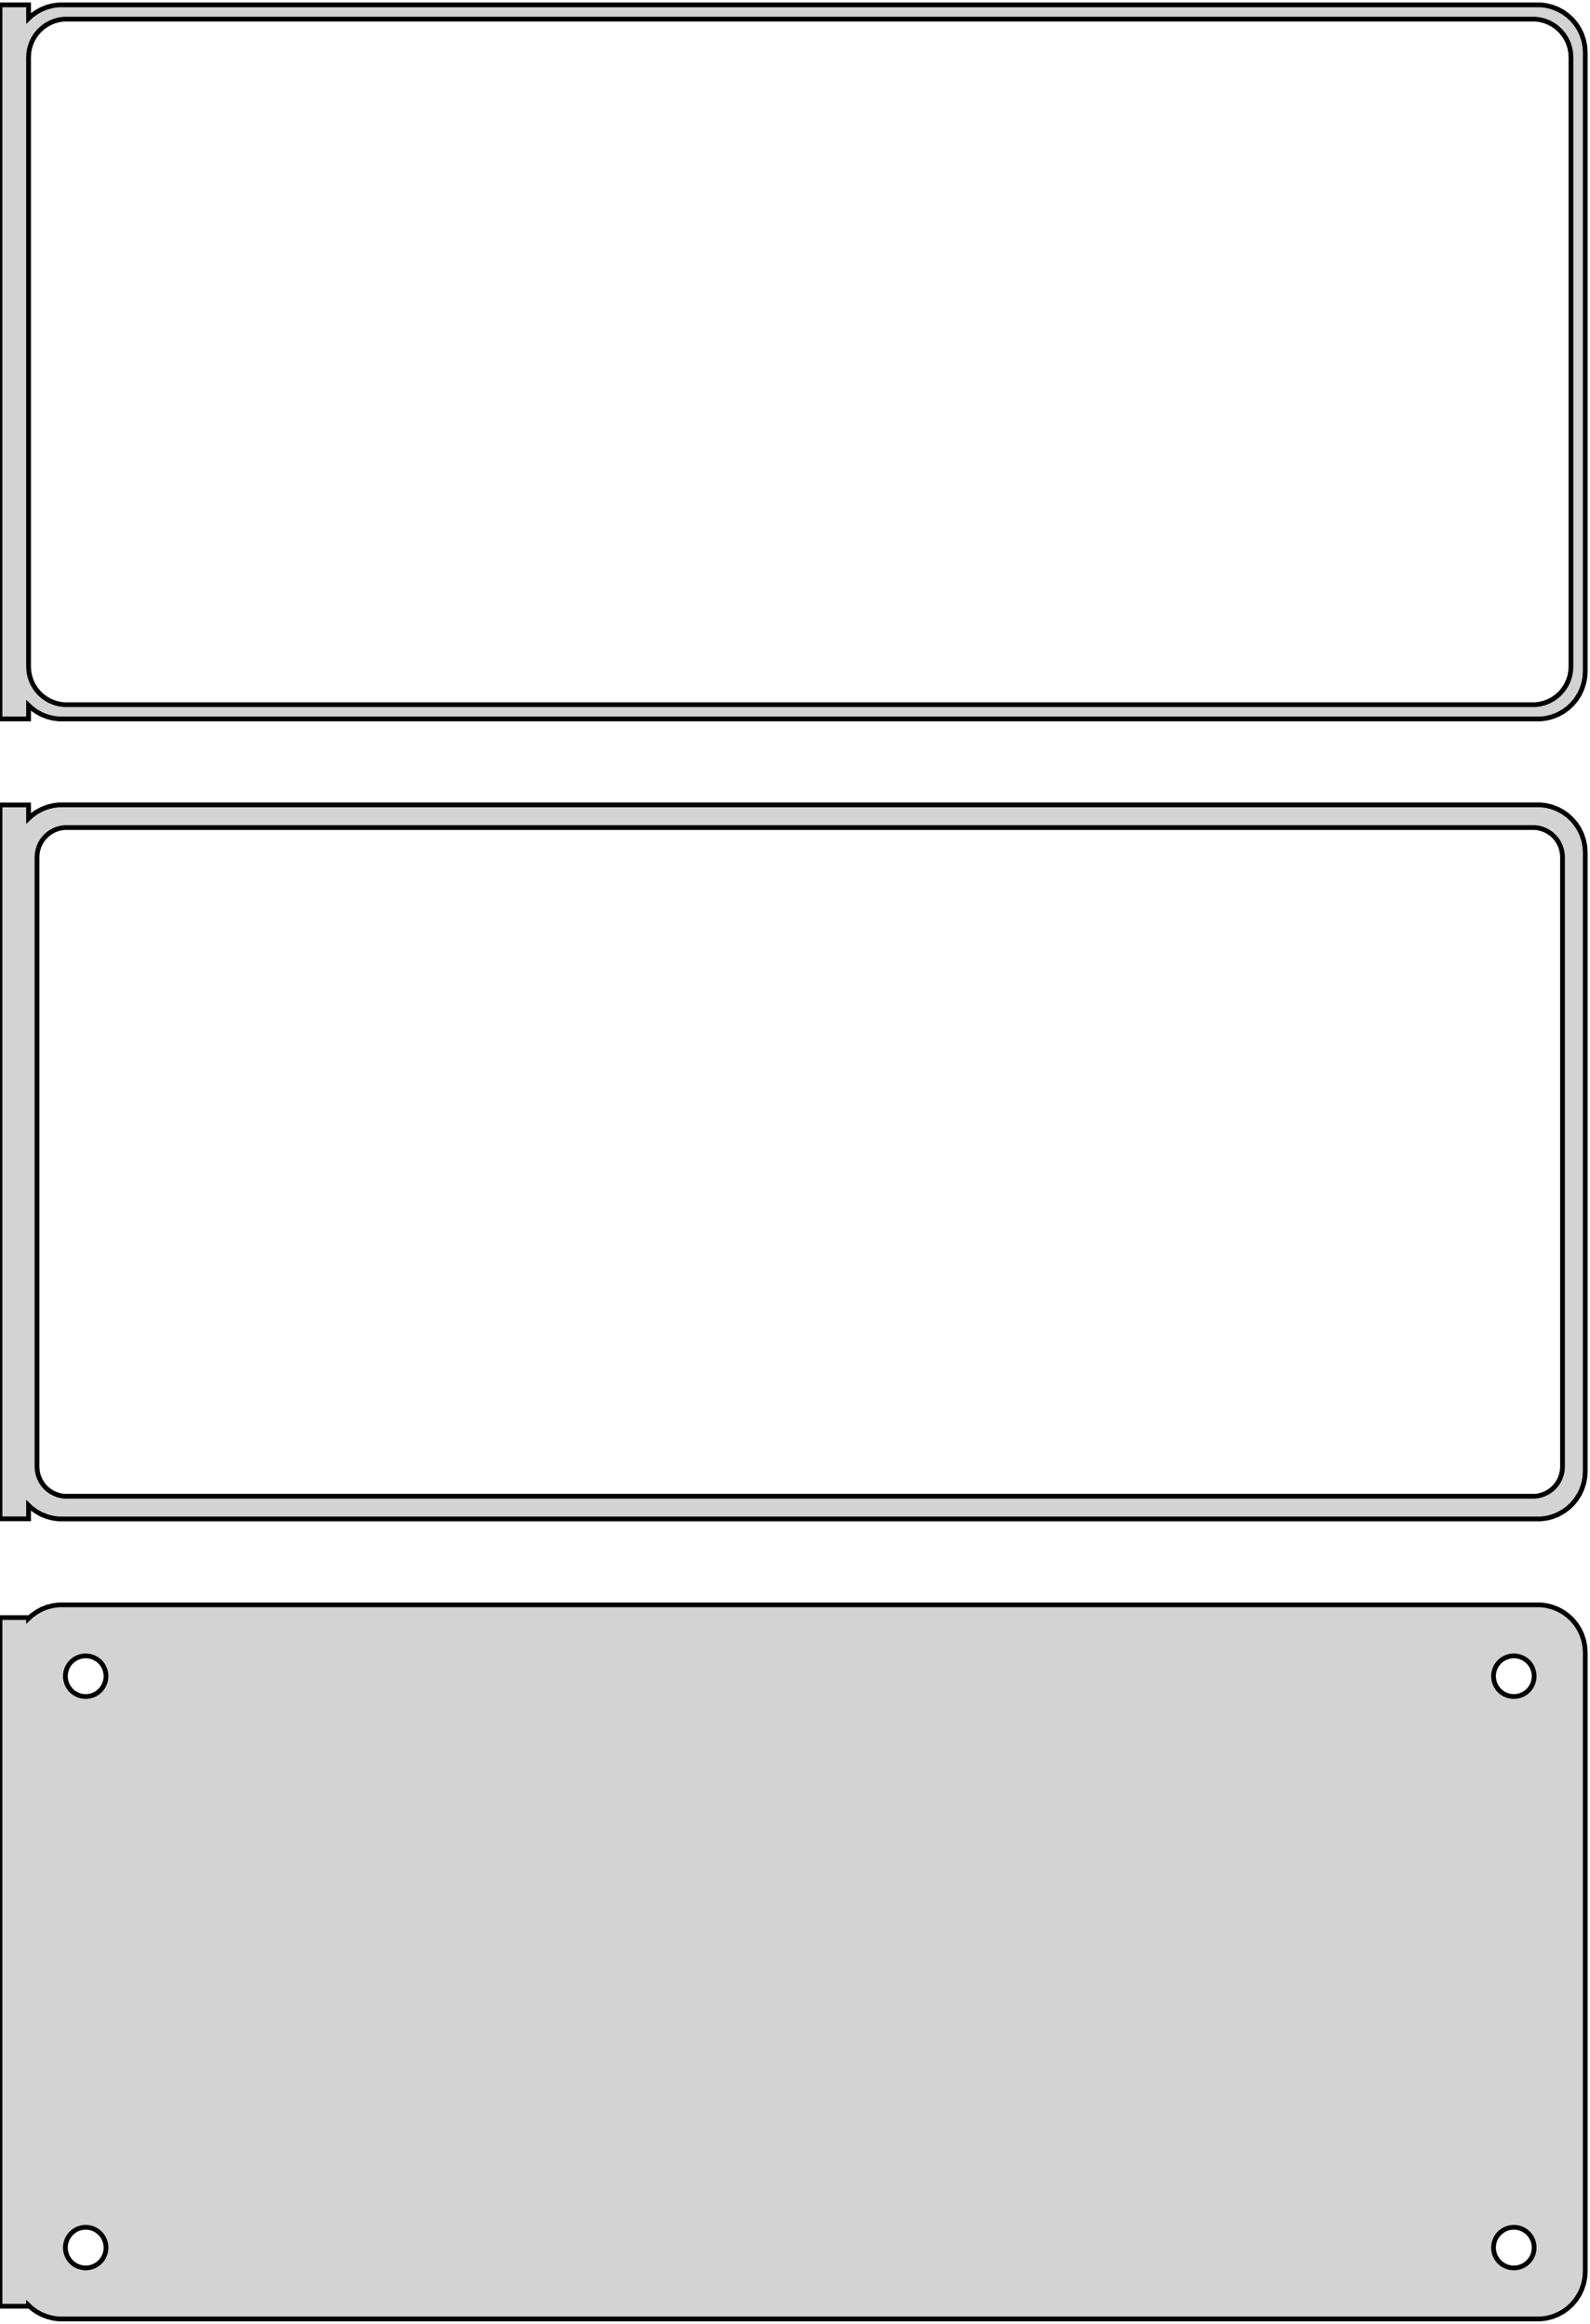 <?xml version="1.0" standalone="no"?>
<!DOCTYPE svg PUBLIC "-//W3C//DTD SVG 1.1//EN" "http://www.w3.org/Graphics/SVG/1.1/DTD/svg11.dtd">
<svg width="167mm" height="244mm" viewBox="-84 -458 167 244" xmlns="http://www.w3.org/2000/svg" version="1.1">
<title>OpenSCAD Model</title>
<path d="
M -81,-383.941 L -80.687,-383.647 L -80.179,-383.278 L -79.629,-382.976 L -79.045,-382.745 L -78.437,-382.589
 L -77.814,-382.51 L 77.814,-382.51 L 78.437,-382.589 L 79.045,-382.745 L 79.629,-382.976 L 80.179,-383.278
 L 80.687,-383.647 L 81.145,-384.077 L 81.545,-384.561 L 81.882,-385.091 L 82.149,-385.659 L 82.343,-386.257
 L 82.461,-386.873 L 82.5,-387.5 L 82.5,-452.5 L 82.461,-453.127 L 82.343,-453.743 L 82.149,-454.341
 L 81.882,-454.909 L 81.545,-455.439 L 81.145,-455.923 L 80.687,-456.353 L 80.179,-456.722 L 79.629,-457.024
 L 79.045,-457.255 L 78.437,-457.411 L 77.814,-457.49 L -77.814,-457.49 L -78.437,-457.411 L -79.045,-457.255
 L -79.629,-457.024 L -80.179,-456.722 L -80.687,-456.353 L -81,-456.059 L -81,-457.49 L -84,-457.49
 L -84,-382.51 L -81,-382.51 z
M -77.251,-384.008 L -77.749,-384.071 L -78.236,-384.196 L -78.703,-384.381 L -79.143,-384.623 L -79.55,-384.918
 L -79.916,-385.262 L -80.236,-385.649 L -80.505,-386.073 L -80.719,-386.528 L -80.874,-387.005 L -80.969,-387.499
 L -81,-388 L -81,-452 L -80.969,-452.501 L -80.874,-452.995 L -80.719,-453.472 L -80.505,-453.927
 L -80.236,-454.351 L -79.916,-454.738 L -79.55,-455.082 L -79.143,-455.377 L -78.703,-455.619 L -78.236,-455.804
 L -77.749,-455.929 L -77.251,-455.992 L 77.251,-455.992 L 77.749,-455.929 L 78.236,-455.804 L 78.703,-455.619
 L 79.143,-455.377 L 79.55,-455.082 L 79.916,-454.738 L 80.236,-454.351 L 80.505,-453.927 L 80.719,-453.472
 L 80.874,-452.995 L 80.969,-452.501 L 81,-452 L 81,-388 L 80.969,-387.499 L 80.874,-387.005
 L 80.719,-386.528 L 80.505,-386.073 L 80.236,-385.649 L 79.916,-385.262 L 79.55,-384.918 L 79.143,-384.623
 L 78.703,-384.381 L 78.236,-384.196 L 77.749,-384.071 L 77.251,-384.008 z
M 78.437,-298.589 L 79.045,-298.745 L 79.629,-298.976 L 80.179,-299.278 L 80.687,-299.647 L 81.145,-300.077
 L 81.545,-300.561 L 81.882,-301.091 L 82.149,-301.659 L 82.343,-302.257 L 82.461,-302.873 L 82.5,-303.5
 L 82.5,-368.5 L 82.461,-369.127 L 82.343,-369.743 L 82.149,-370.341 L 81.882,-370.909 L 81.545,-371.439
 L 81.145,-371.923 L 80.687,-372.353 L 80.179,-372.722 L 79.629,-373.024 L 79.045,-373.255 L 78.437,-373.411
 L 77.814,-373.49 L -77.814,-373.49 L -78.437,-373.411 L -79.045,-373.255 L -79.629,-373.024 L -80.179,-372.722
 L -80.687,-372.353 L -81,-372.059 L -81,-373.479 L -84,-373.479 L -84,-298.521 L -81,-298.521
 L -81,-299.941 L -80.687,-299.647 L -80.179,-299.278 L -79.629,-298.976 L -79.045,-298.745 L -78.437,-298.589
 L -77.814,-298.51 L 77.814,-298.51 z
M -77.195,-300.893 L -77.583,-300.942 L -77.962,-301.039 L -78.325,-301.183 L -78.668,-301.372 L -78.984,-301.601
 L -79.269,-301.869 L -79.518,-302.17 L -79.728,-302.5 L -79.894,-302.854 L -80.015,-303.226 L -80.088,-303.61
 L -80.113,-304 L -80.113,-368 L -80.088,-368.39 L -80.015,-368.774 L -79.894,-369.146 L -79.728,-369.5
 L -79.518,-369.83 L -79.269,-370.131 L -78.984,-370.399 L -78.668,-370.628 L -78.325,-370.817 L -77.962,-370.961
 L -77.583,-371.058 L -77.195,-371.107 L 77.195,-371.107 L 77.583,-371.058 L 77.962,-370.961 L 78.325,-370.817
 L 78.668,-370.628 L 78.984,-370.399 L 79.269,-370.131 L 79.518,-369.83 L 79.728,-369.5 L 79.894,-369.146
 L 80.015,-368.774 L 80.088,-368.39 L 80.113,-368 L 80.113,-304 L 80.088,-303.61 L 80.015,-303.226
 L 79.894,-302.854 L 79.728,-302.5 L 79.518,-302.17 L 79.269,-301.869 L 78.984,-301.601 L 78.668,-301.372
 L 78.325,-301.183 L 77.962,-301.039 L 77.583,-300.942 L 77.195,-300.893 z
M 78.437,-214.589 L 79.045,-214.745 L 79.629,-214.976 L 80.179,-215.278 L 80.687,-215.647 L 81.145,-216.077
 L 81.545,-216.561 L 81.882,-217.091 L 82.149,-217.659 L 82.343,-218.257 L 82.461,-218.873 L 82.5,-219.5
 L 82.5,-284.5 L 82.461,-285.127 L 82.343,-285.743 L 82.149,-286.341 L 81.882,-286.909 L 81.545,-287.439
 L 81.145,-287.923 L 80.687,-288.353 L 80.179,-288.722 L 79.629,-289.024 L 79.045,-289.255 L 78.437,-289.411
 L 77.814,-289.49 L -77.814,-289.49 L -78.437,-289.411 L -79.045,-289.255 L -79.629,-289.024 L -80.179,-288.722
 L -80.687,-288.353 L -81,-288.059 L -81,-288.153 L -84,-288.153 L -84,-215.847 L -81,-215.847
 L -81,-215.941 L -80.687,-215.647 L -80.179,-215.278 L -79.629,-214.976 L -79.045,-214.745 L -78.437,-214.589
 L -77.814,-214.51 L 77.814,-214.51 z
M 74.866,-279.869 L 74.6,-279.903 L 74.34,-279.969 L 74.091,-280.068 L 73.856,-280.197 L 73.639,-280.355
 L 73.443,-280.538 L 73.272,-280.745 L 73.129,-280.971 L 73.015,-281.214 L 72.932,-281.469 L 72.882,-281.732
 L 72.865,-282 L 72.882,-282.268 L 72.932,-282.531 L 73.015,-282.786 L 73.129,-283.029 L 73.272,-283.255
 L 73.443,-283.462 L 73.639,-283.645 L 73.856,-283.803 L 74.091,-283.932 L 74.34,-284.031 L 74.6,-284.097
 L 74.866,-284.131 L 75.134,-284.131 L 75.4,-284.097 L 75.66,-284.031 L 75.909,-283.932 L 76.144,-283.803
 L 76.361,-283.645 L 76.557,-283.462 L 76.728,-283.255 L 76.871,-283.029 L 76.985,-282.786 L 77.068,-282.531
 L 77.118,-282.268 L 77.135,-282 L 77.118,-281.732 L 77.068,-281.469 L 76.985,-281.214 L 76.871,-280.971
 L 76.728,-280.745 L 76.557,-280.538 L 76.361,-280.355 L 76.144,-280.197 L 75.909,-280.068 L 75.66,-279.969
 L 75.4,-279.903 L 75.134,-279.869 z
M -75.134,-279.869 L -75.4,-279.903 L -75.66,-279.969 L -75.909,-280.068 L -76.144,-280.197 L -76.361,-280.355
 L -76.557,-280.538 L -76.728,-280.745 L -76.871,-280.971 L -76.985,-281.214 L -77.068,-281.469 L -77.118,-281.732
 L -77.135,-282 L -77.118,-282.268 L -77.068,-282.531 L -76.985,-282.786 L -76.871,-283.029 L -76.728,-283.255
 L -76.557,-283.462 L -76.361,-283.645 L -76.144,-283.803 L -75.909,-283.932 L -75.66,-284.031 L -75.4,-284.097
 L -75.134,-284.131 L -74.866,-284.131 L -74.6,-284.097 L -74.34,-284.031 L -74.091,-283.932 L -73.856,-283.803
 L -73.639,-283.645 L -73.443,-283.462 L -73.272,-283.255 L -73.129,-283.029 L -73.015,-282.786 L -72.932,-282.531
 L -72.882,-282.268 L -72.865,-282 L -72.882,-281.732 L -72.932,-281.469 L -73.015,-281.214 L -73.129,-280.971
 L -73.272,-280.745 L -73.443,-280.538 L -73.639,-280.355 L -73.856,-280.197 L -74.091,-280.068 L -74.34,-279.969
 L -74.6,-279.903 L -74.866,-279.869 z
M 74.866,-219.869 L 74.6,-219.903 L 74.34,-219.969 L 74.091,-220.068 L 73.856,-220.197 L 73.639,-220.355
 L 73.443,-220.538 L 73.272,-220.745 L 73.129,-220.971 L 73.015,-221.214 L 72.932,-221.469 L 72.882,-221.732
 L 72.865,-222 L 72.882,-222.268 L 72.932,-222.531 L 73.015,-222.786 L 73.129,-223.029 L 73.272,-223.255
 L 73.443,-223.462 L 73.639,-223.645 L 73.856,-223.803 L 74.091,-223.932 L 74.34,-224.031 L 74.6,-224.097
 L 74.866,-224.131 L 75.134,-224.131 L 75.4,-224.097 L 75.66,-224.031 L 75.909,-223.932 L 76.144,-223.803
 L 76.361,-223.645 L 76.557,-223.462 L 76.728,-223.255 L 76.871,-223.029 L 76.985,-222.786 L 77.068,-222.531
 L 77.118,-222.268 L 77.135,-222 L 77.118,-221.732 L 77.068,-221.469 L 76.985,-221.214 L 76.871,-220.971
 L 76.728,-220.745 L 76.557,-220.538 L 76.361,-220.355 L 76.144,-220.197 L 75.909,-220.068 L 75.66,-219.969
 L 75.4,-219.903 L 75.134,-219.869 z
M -75.134,-219.869 L -75.4,-219.903 L -75.66,-219.969 L -75.909,-220.068 L -76.144,-220.197 L -76.361,-220.355
 L -76.557,-220.538 L -76.728,-220.745 L -76.871,-220.971 L -76.985,-221.214 L -77.068,-221.469 L -77.118,-221.732
 L -77.135,-222 L -77.118,-222.268 L -77.068,-222.531 L -76.985,-222.786 L -76.871,-223.029 L -76.728,-223.255
 L -76.557,-223.462 L -76.361,-223.645 L -76.144,-223.803 L -75.909,-223.932 L -75.66,-224.031 L -75.4,-224.097
 L -75.134,-224.131 L -74.866,-224.131 L -74.6,-224.097 L -74.34,-224.031 L -74.091,-223.932 L -73.856,-223.803
 L -73.639,-223.645 L -73.443,-223.462 L -73.272,-223.255 L -73.129,-223.029 L -73.015,-222.786 L -72.932,-222.531
 L -72.882,-222.268 L -72.865,-222 L -72.882,-221.732 L -72.932,-221.469 L -73.015,-221.214 L -73.129,-220.971
 L -73.272,-220.745 L -73.443,-220.538 L -73.639,-220.355 L -73.856,-220.197 L -74.091,-220.068 L -74.34,-219.969
 L -74.6,-219.903 L -74.866,-219.869 z
" stroke="black" fill="lightgray" stroke-width="0.5"/>
</svg>
